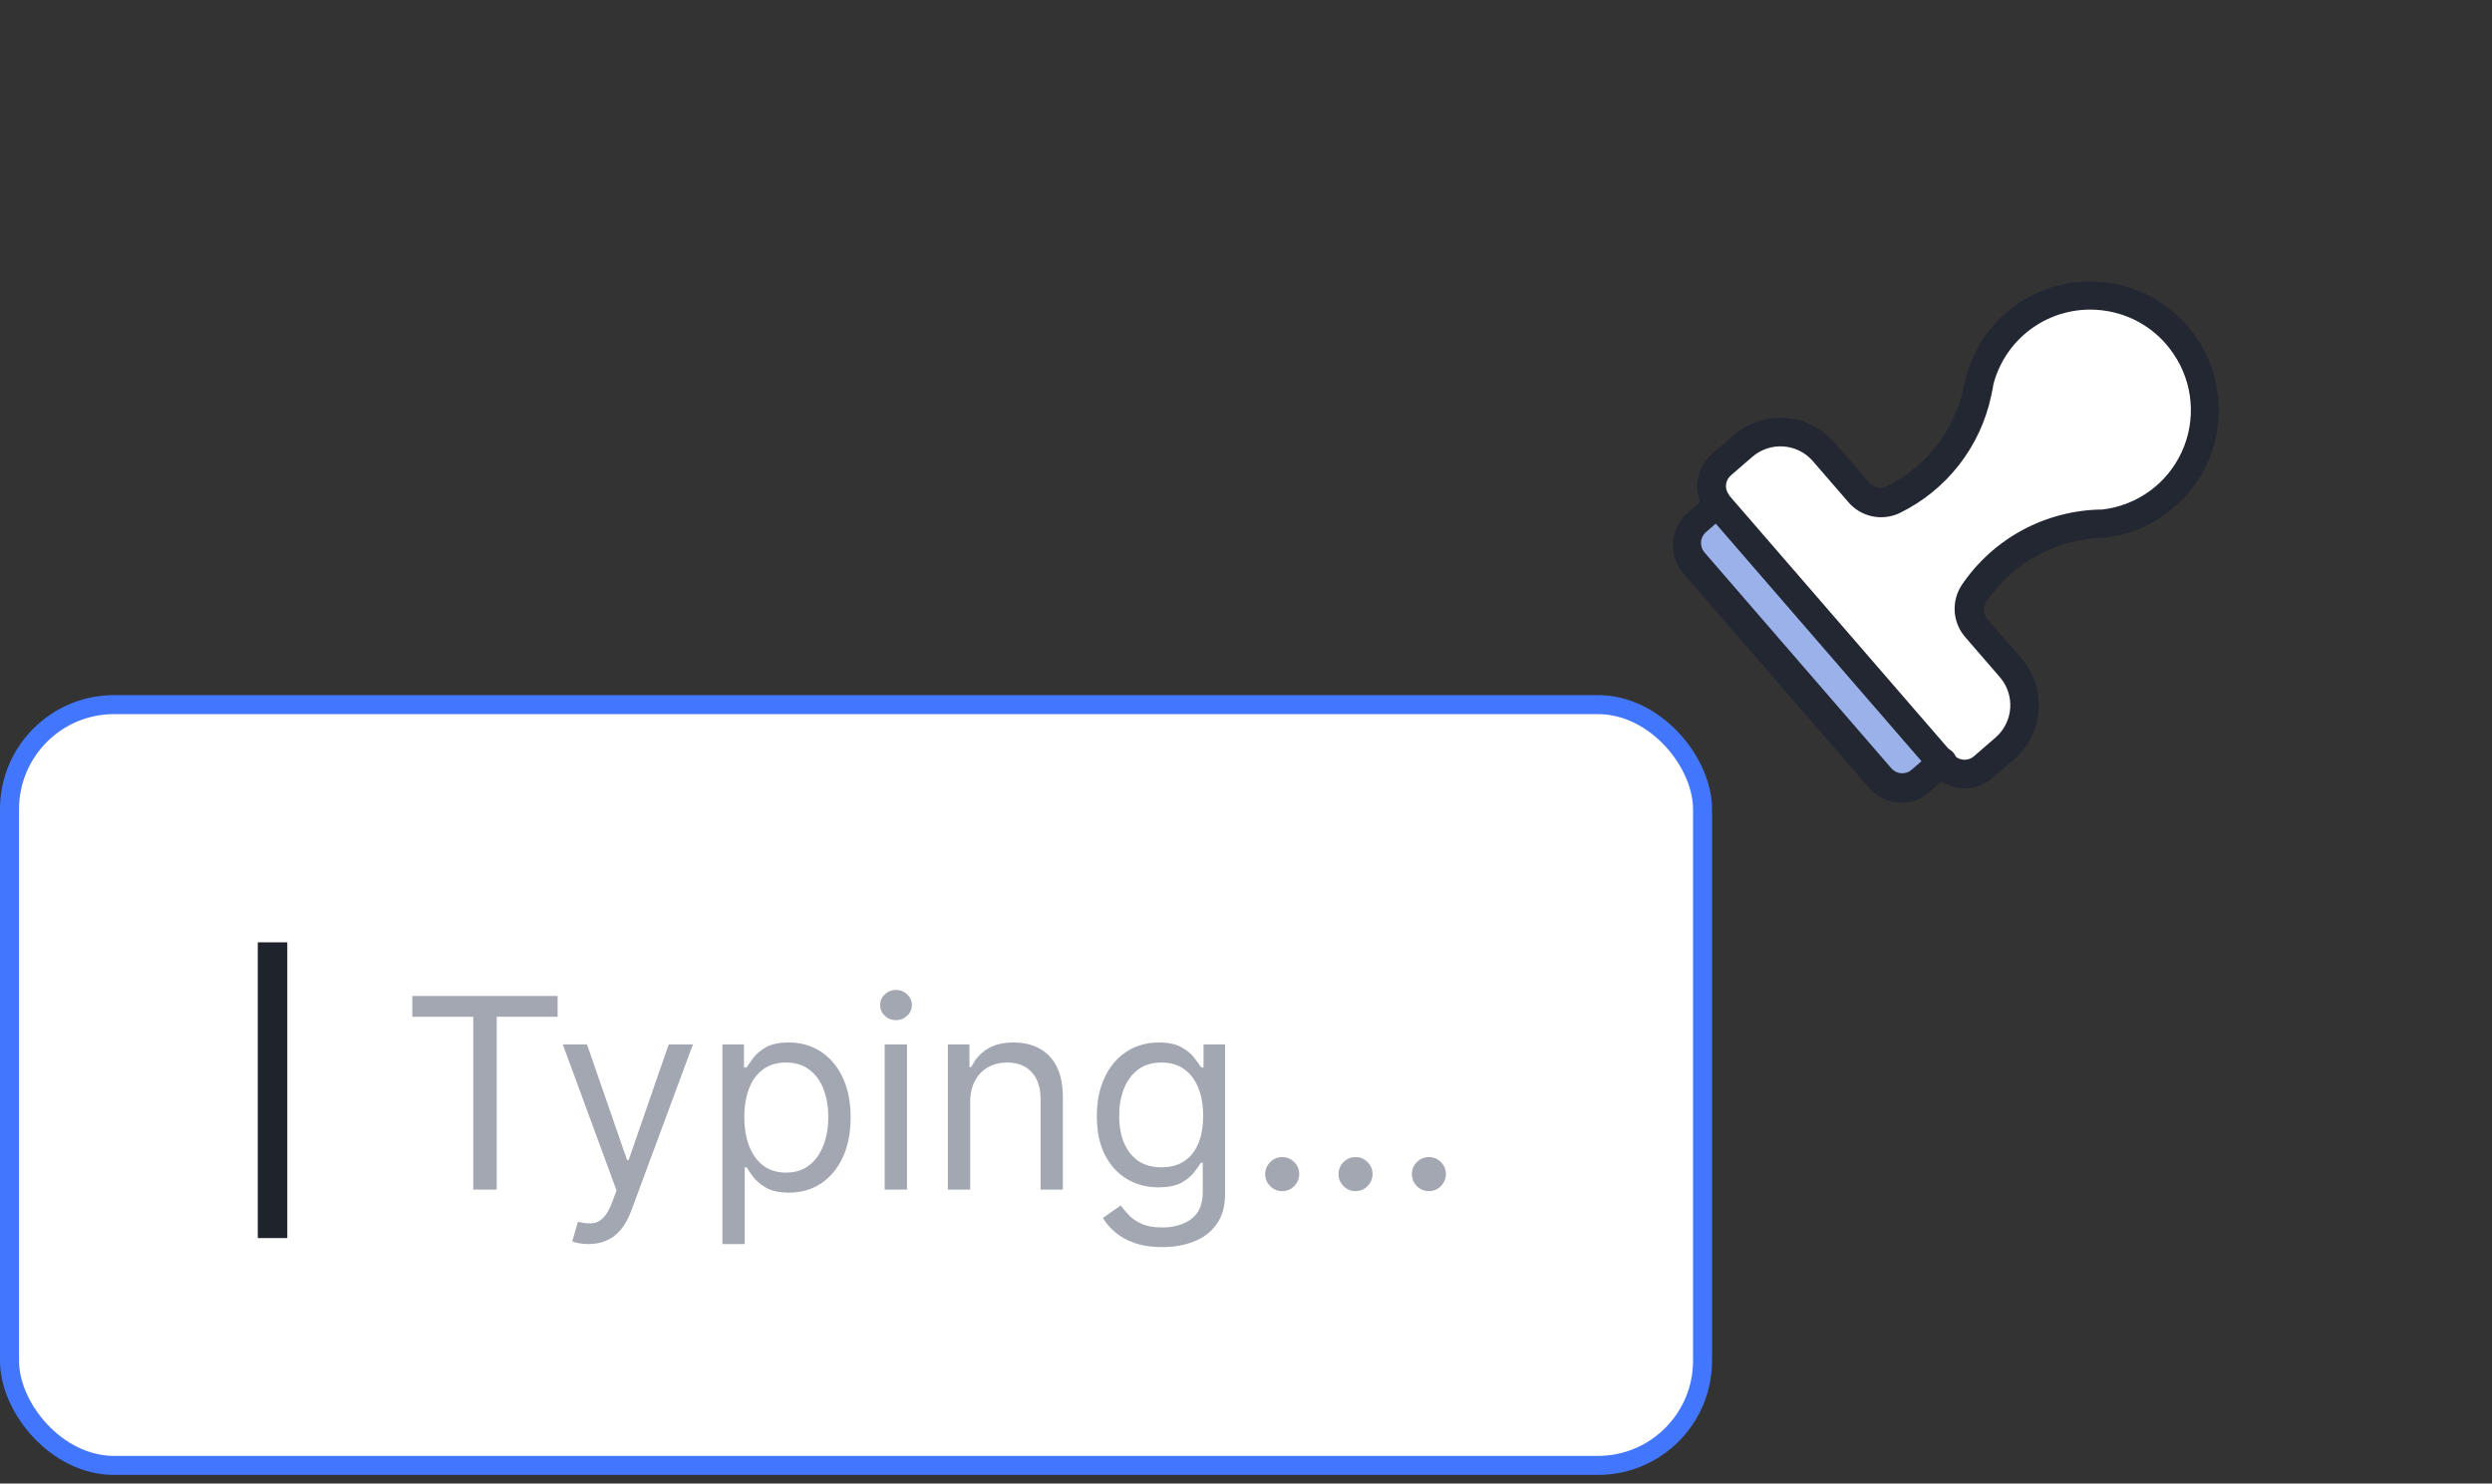 <svg width="131" height="78" viewBox="0 0 131 78" fill="none" xmlns="http://www.w3.org/2000/svg">
<rect x="0" y="0" width="131" height="78" fill="#333333" stroke="none"/>
<g clip-path="url(#clip0_3464_41594)">
<path d="M90.342 26.55L102.138 40.177L101.002 41.16C100.701 41.421 100.309 41.551 99.911 41.523C99.514 41.494 99.144 41.309 98.884 41.008L89.054 29.652C88.793 29.351 88.662 28.958 88.691 28.561C88.72 28.163 88.905 27.794 89.206 27.533L90.342 26.55Z" fill="#9BB1E9"/>
<path d="M105.392 39.347L104.257 40.33C103.955 40.591 103.563 40.721 103.166 40.693C102.768 40.664 102.399 40.479 102.138 40.177L90.273 26.471C90.045 26.166 89.94 25.786 89.981 25.407C90.023 25.029 90.206 24.68 90.495 24.431L91.63 23.448C92.233 22.927 93.017 22.666 93.812 22.724C94.607 22.781 95.346 23.151 95.867 23.754L97.696 25.866C97.907 26.129 98.201 26.313 98.529 26.389C98.858 26.465 99.203 26.428 99.508 26.284C100.627 25.747 101.611 24.964 102.384 23.992C103.156 23.02 103.698 21.886 103.969 20.674C104.019 20.484 104.058 20.292 104.085 20.097C104.376 18.98 104.982 17.97 105.832 17.189C106.681 16.408 107.738 15.887 108.875 15.691C110.013 15.494 111.183 15.629 112.245 16.08C113.308 16.531 114.218 17.278 114.867 18.233C115.442 19.091 115.785 20.082 115.865 21.112C115.944 22.141 115.757 23.174 115.322 24.11C114.886 25.046 114.217 25.854 113.378 26.456C112.539 27.058 111.56 27.433 110.533 27.547C109.192 27.557 107.874 27.894 106.693 28.529C105.512 29.164 104.503 30.077 103.754 31.19C103.568 31.471 103.482 31.807 103.51 32.143C103.538 32.479 103.678 32.796 103.908 33.043L105.697 35.11C106.219 35.712 106.48 36.497 106.422 37.292C106.365 38.086 105.995 38.826 105.392 39.347Z" fill="white"/>
<path d="M98.316 41.499L88.486 30.143C88.108 29.702 87.914 29.132 87.944 28.552C87.973 27.971 88.225 27.425 88.646 27.024L89.782 26.041C89.912 25.894 90.095 25.804 90.291 25.79C90.487 25.777 90.681 25.84 90.831 25.968C90.957 26.119 91.022 26.312 91.011 26.509C91.001 26.706 90.917 26.891 90.776 27.029L89.64 28.012C89.506 28.147 89.427 28.328 89.42 28.518C89.412 28.709 89.475 28.895 89.598 29.041L99.428 40.398C99.558 40.548 99.743 40.641 99.942 40.655C100.14 40.669 100.337 40.604 100.487 40.474L101.623 39.491C101.773 39.361 101.97 39.295 102.168 39.31C102.367 39.324 102.552 39.417 102.682 39.567C102.812 39.718 102.878 39.914 102.863 40.113C102.849 40.311 102.756 40.496 102.606 40.627L101.47 41.609C101.035 42.008 100.46 42.22 99.87 42.199C99.28 42.179 98.722 41.927 98.316 41.499Z" fill="#222732"/>
<path d="M101.57 40.669L89.665 26.917C89.325 26.459 89.17 25.89 89.233 25.324C89.296 24.757 89.57 24.235 90.002 23.864L91.138 22.881C91.891 22.229 92.872 21.903 93.865 21.974C94.859 22.046 95.783 22.509 96.435 23.262L98.263 25.374C98.37 25.499 98.514 25.586 98.675 25.623C98.835 25.659 99.003 25.643 99.153 25.577C100.168 25.086 101.059 24.373 101.76 23.491C102.461 22.608 102.955 21.58 103.205 20.481L103.316 19.967C103.64 18.603 104.384 17.375 105.443 16.457C106.244 15.761 107.197 15.263 108.225 15.003C109.254 14.744 110.329 14.73 111.364 14.963C112.399 15.196 113.364 15.669 114.182 16.344C115 17.02 115.648 17.878 116.073 18.85C116.498 19.822 116.688 20.881 116.627 21.94C116.567 22.999 116.259 24.029 115.727 24.947C115.195 25.864 114.454 26.644 113.565 27.222C112.676 27.801 111.663 28.162 110.608 28.276C109.377 28.299 108.17 28.619 107.09 29.209C106.009 29.798 105.087 30.64 104.401 31.662C104.318 31.802 104.281 31.964 104.296 32.126C104.311 32.288 104.378 32.441 104.485 32.563L106.265 34.618C106.916 35.371 107.242 36.352 107.171 37.346C107.099 38.339 106.636 39.263 105.883 39.915L104.748 40.898C104.296 41.289 103.707 41.484 103.111 41.442C102.515 41.399 101.961 41.121 101.57 40.669ZM90.909 26.059L102.705 39.686C102.836 39.837 103.02 39.929 103.219 39.944C103.418 39.958 103.614 39.893 103.765 39.762L104.9 38.779C105.352 38.388 105.63 37.834 105.673 37.238C105.716 36.642 105.52 36.053 105.129 35.601L103.301 33.489C102.979 33.115 102.787 32.647 102.755 32.155C102.724 31.662 102.853 31.173 103.124 30.761C103.942 29.55 105.041 28.555 106.328 27.863C107.615 27.171 109.052 26.803 110.513 26.789C111.411 26.686 112.268 26.353 113 25.822C113.732 25.292 114.314 24.581 114.691 23.759C115.069 22.938 115.227 22.032 115.153 21.131C115.078 20.23 114.772 19.364 114.264 18.615C113.851 17.995 113.31 17.469 112.677 17.075C112.045 16.68 111.335 16.426 110.596 16.328C109.322 16.152 108.027 16.449 106.958 17.162C105.888 17.876 105.117 18.957 104.79 20.201C104.764 20.423 104.706 20.632 104.671 20.821C104.389 22.146 103.808 23.39 102.973 24.457C102.138 25.525 101.07 26.387 99.851 26.98C99.393 27.195 98.876 27.25 98.382 27.138C97.888 27.025 97.447 26.75 97.127 26.357L95.299 24.245C94.908 23.793 94.353 23.515 93.757 23.473C93.161 23.43 92.573 23.625 92.121 24.016L90.985 24.999C90.843 25.122 90.753 25.294 90.734 25.481C90.715 25.667 90.767 25.854 90.881 26.003L90.909 26.059Z" fill="#222732"/>
</g>
<rect x="0.5" y="37.046" width="89" height="40" rx="5.5" fill="white"/>
<rect x="0.5" y="37.046" width="89" height="40" rx="5.5" stroke="#4277FD"/>
<path d="M15.102 49.544V65.093H13.551V49.544H15.102Z" fill="#1F232C"/>
<path d="M21.676 53.458V52.364H29.312V53.458H26.111V62.546H24.878V53.458H21.676ZM30.937 65.409C30.738 65.409 30.561 65.393 30.405 65.36C30.249 65.33 30.142 65.3 30.082 65.27L30.38 64.236C30.665 64.309 30.917 64.336 31.136 64.316C31.355 64.296 31.549 64.198 31.718 64.022C31.89 63.85 32.047 63.57 32.19 63.182L32.409 62.586L29.585 54.91H30.857L32.965 60.995H33.045L35.153 54.91H36.426L33.184 63.66C33.038 64.054 32.858 64.38 32.642 64.639C32.427 64.901 32.177 65.095 31.892 65.221C31.61 65.347 31.292 65.409 30.937 65.409ZM37.974 65.409V54.91H39.108V56.123H39.247C39.333 55.99 39.453 55.821 39.605 55.615C39.761 55.407 39.983 55.221 40.271 55.059C40.563 54.893 40.957 54.81 41.454 54.81C42.097 54.81 42.664 54.971 43.155 55.292C43.645 55.614 44.028 56.07 44.303 56.66C44.578 57.249 44.716 57.946 44.716 58.748C44.716 59.556 44.578 60.257 44.303 60.851C44.028 61.441 43.647 61.898 43.16 62.223C42.672 62.544 42.111 62.705 41.474 62.705C40.984 62.705 40.591 62.624 40.296 62.461C40.001 62.296 39.774 62.108 39.615 61.9C39.456 61.688 39.333 61.512 39.247 61.373H39.148V65.409H37.974ZM39.128 58.728C39.128 59.304 39.212 59.813 39.381 60.254C39.55 60.691 39.797 61.035 40.122 61.283C40.447 61.528 40.844 61.651 41.315 61.651C41.806 61.651 42.215 61.522 42.543 61.263C42.875 61.001 43.123 60.65 43.289 60.209C43.458 59.765 43.542 59.271 43.542 58.728C43.542 58.191 43.46 57.707 43.294 57.276C43.132 56.842 42.885 56.499 42.553 56.247C42.225 55.992 41.812 55.864 41.315 55.864C40.838 55.864 40.437 55.985 40.112 56.227C39.787 56.466 39.542 56.8 39.376 57.231C39.211 57.659 39.128 58.158 39.128 58.728ZM46.505 62.546V54.91H47.679V62.546H46.505ZM47.102 53.637C46.873 53.637 46.676 53.559 46.511 53.403C46.348 53.247 46.267 53.06 46.267 52.841C46.267 52.623 46.348 52.435 46.511 52.28C46.676 52.124 46.873 52.046 47.102 52.046C47.331 52.046 47.526 52.124 47.689 52.28C47.855 52.435 47.937 52.623 47.937 52.841C47.937 53.06 47.855 53.247 47.689 53.403C47.526 53.559 47.331 53.637 47.102 53.637ZM51.001 57.952V62.546H49.828V54.91H50.961V56.103H51.061C51.24 55.715 51.511 55.403 51.876 55.168C52.241 54.929 52.711 54.81 53.288 54.81C53.805 54.81 54.258 54.916 54.645 55.128C55.033 55.337 55.335 55.655 55.55 56.083C55.766 56.507 55.873 57.044 55.873 57.694V62.546H54.7V57.773C54.7 57.173 54.544 56.706 54.233 56.371C53.921 56.033 53.493 55.864 52.95 55.864C52.575 55.864 52.241 55.945 51.946 56.108C51.654 56.27 51.424 56.507 51.255 56.819C51.086 57.13 51.001 57.508 51.001 57.952ZM61.1 65.569C60.533 65.569 60.046 65.496 59.638 65.35C59.23 65.207 58.891 65.018 58.619 64.783C58.35 64.551 58.136 64.302 57.977 64.037L58.912 63.381C59.018 63.52 59.152 63.679 59.315 63.858C59.477 64.041 59.699 64.198 59.981 64.331C60.266 64.467 60.639 64.534 61.1 64.534C61.716 64.534 62.225 64.385 62.626 64.087C63.027 63.789 63.227 63.322 63.227 62.685V61.134H63.128C63.042 61.273 62.919 61.446 62.76 61.651C62.604 61.853 62.379 62.034 62.084 62.193C61.792 62.349 61.398 62.427 60.901 62.427C60.284 62.427 59.731 62.281 59.24 61.989C58.753 61.697 58.367 61.273 58.082 60.716C57.8 60.16 57.659 59.483 57.659 58.688C57.659 57.906 57.797 57.225 58.072 56.645C58.347 56.061 58.73 55.611 59.22 55.292C59.711 54.971 60.278 54.81 60.921 54.81C61.418 54.81 61.812 54.893 62.104 55.059C62.399 55.221 62.624 55.407 62.78 55.615C62.939 55.821 63.062 55.99 63.148 56.123H63.267V54.91H64.401V62.765C64.401 63.421 64.252 63.955 63.953 64.365C63.658 64.78 63.261 65.083 62.76 65.275C62.263 65.471 61.709 65.569 61.1 65.569ZM61.06 61.373C61.531 61.373 61.928 61.265 62.253 61.049C62.578 60.834 62.825 60.524 62.994 60.12C63.163 59.715 63.247 59.231 63.247 58.668C63.247 58.118 63.164 57.632 62.999 57.211C62.833 56.791 62.588 56.461 62.263 56.222C61.938 55.983 61.537 55.864 61.06 55.864C60.563 55.864 60.148 55.99 59.817 56.242C59.489 56.494 59.242 56.832 59.076 57.256C58.914 57.68 58.833 58.151 58.833 58.668C58.833 59.198 58.915 59.667 59.081 60.075C59.25 60.479 59.499 60.798 59.827 61.03C60.158 61.258 60.569 61.373 61.06 61.373ZM67.404 62.625C67.158 62.625 66.948 62.538 66.772 62.362C66.597 62.186 66.509 61.976 66.509 61.731C66.509 61.485 66.597 61.275 66.772 61.099C66.948 60.923 67.158 60.836 67.404 60.836C67.649 60.836 67.859 60.923 68.035 61.099C68.211 61.275 68.299 61.485 68.299 61.731C68.299 61.893 68.257 62.042 68.174 62.178C68.095 62.314 67.987 62.423 67.851 62.506C67.719 62.586 67.569 62.625 67.404 62.625ZM71.259 62.625C71.014 62.625 70.803 62.538 70.628 62.362C70.452 62.186 70.364 61.976 70.364 61.731C70.364 61.485 70.452 61.275 70.628 61.099C70.803 60.923 71.014 60.836 71.259 60.836C71.504 60.836 71.715 60.923 71.89 61.099C72.066 61.275 72.154 61.485 72.154 61.731C72.154 61.893 72.112 62.042 72.03 62.178C71.95 62.314 71.842 62.423 71.707 62.506C71.574 62.586 71.425 62.625 71.259 62.625ZM75.115 62.625C74.869 62.625 74.659 62.538 74.483 62.362C74.308 62.186 74.22 61.976 74.22 61.731C74.22 61.485 74.308 61.275 74.483 61.099C74.659 60.923 74.869 60.836 75.115 60.836C75.36 60.836 75.57 60.923 75.746 61.099C75.922 61.275 76.009 61.485 76.009 61.731C76.009 61.893 75.968 62.042 75.885 62.178C75.806 62.314 75.698 62.423 75.562 62.506C75.429 62.586 75.28 62.625 75.115 62.625Z" fill="#A2A7B2"/>
<defs>
<clipPath id="clip0_3464_41594">
<rect width="37.549" height="37.549" fill="white" transform="translate(106.098) rotate(49.12)"/>
</clipPath>
</defs>
</svg>
